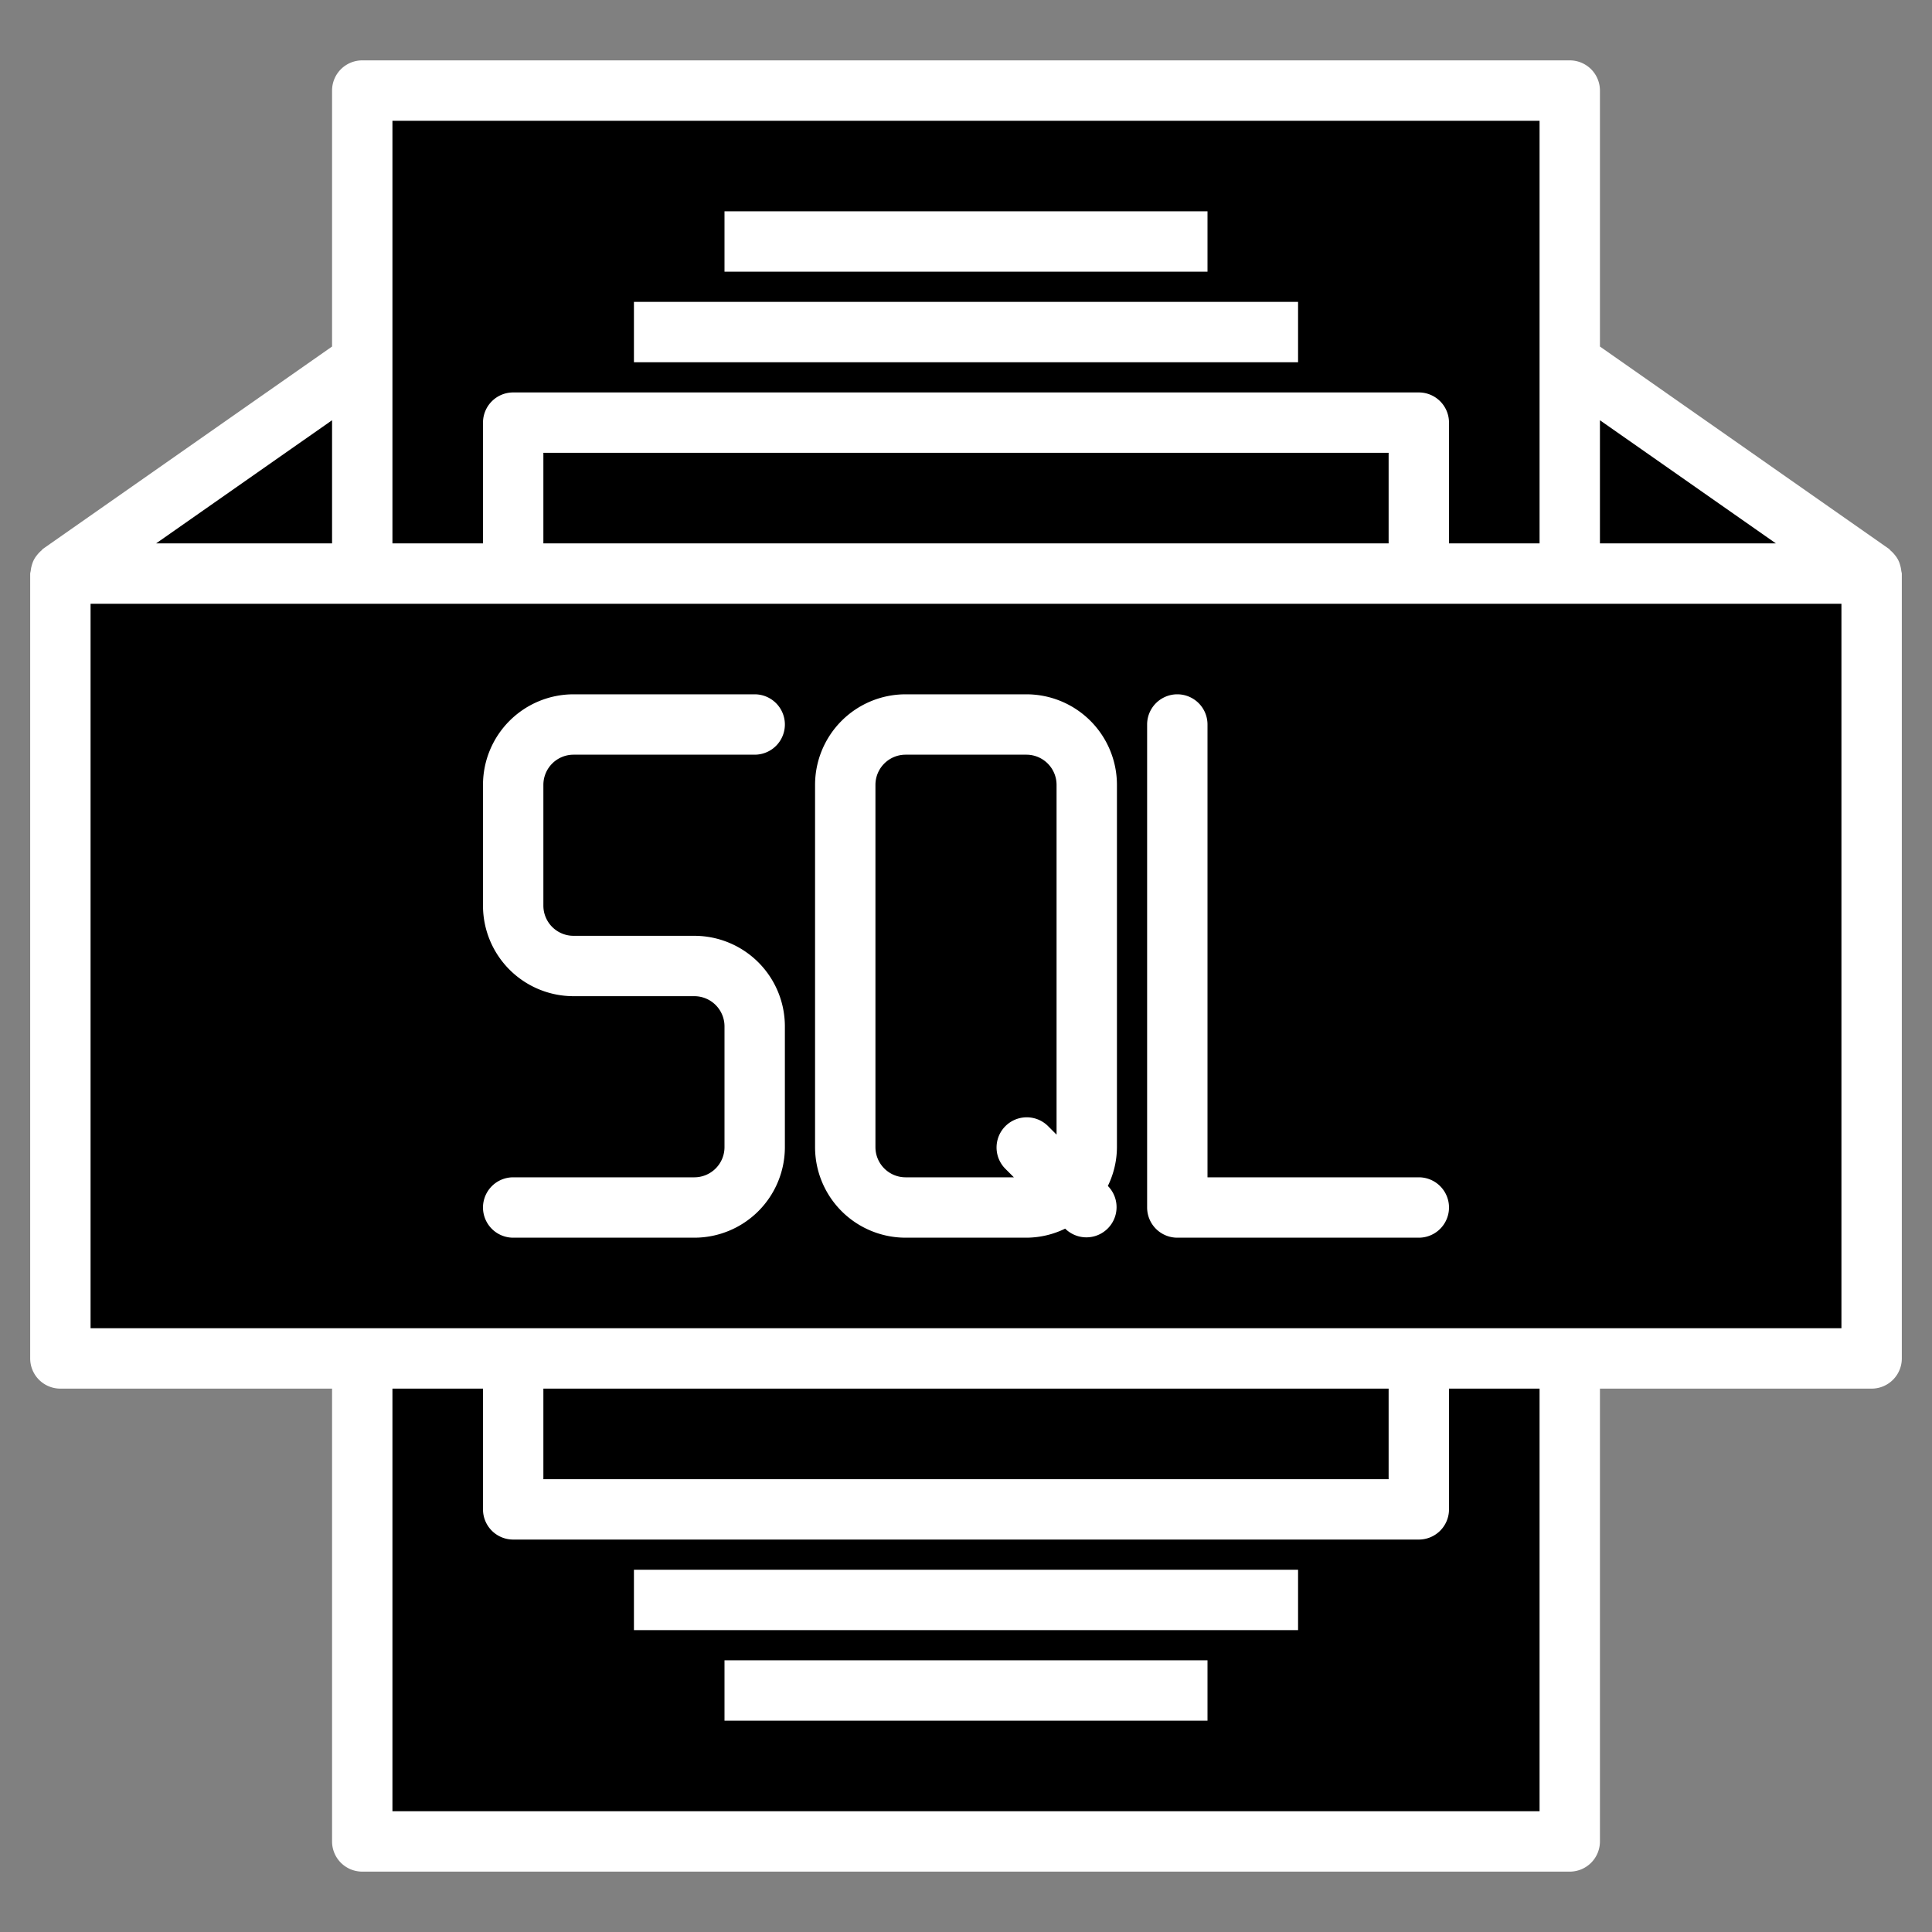 <svg xmlns="http://www.w3.org/2000/svg" viewBox="0 0 64 64" id="sql-file"><rect x="0" y="0" width="64" height="64" fill="#808080" stroke="none"/><path d="M12 14v-2L2 19h10v-5zM17 14h30v5H17z"></path><path d="M12 19h5v-5h30v5h5V3H12v16zM40 8zm3 3zM52 14v5h10l-10-7v2zM47 50H17v-5h-5v16h40V45h-5zm-23 6zm-3-3z"></path><path d="M17 45h30v5H17zM47 19H2v26h60V19H47zM19 32h4a2 2 0 0 1 2 2v4a2 2 0 0 1-2 2 2 2 0 0 0 2-2v-4a2 2 0 0 0-2-2h-4a2 2 0 0 1-2-2v-4a2 2 0 0 1 2-2 2 2 0 0 0-2 2v4a2 2 0 0 0 2 2zm17 6a1.994 1.994 0 0 1-.586 1.414L36 40l-.586-.586A1.994 1.994 0 0 1 34 40h-4a2 2 0 0 1-2-2V26a2 2 0 0 1 2-2h4a2 2 0 0 1 2 2zm3 2z"></path><path d="M34 24h-4a2 2 0 0 0-2 2v12a2 2 0 0 0 2 2h4a1.994 1.994 0 0 0 1.414-.586L34 38l1.414 1.414A1.994 1.994 0 0 0 36 38V26a2 2 0 0 0-2-2z"></path><path fill="#fff" d="M21 10h22v2H21zM24 7h16v2H24zM21 52h22v2H21zM24 55h16v2H24z"></path><path fill="#fff" d="M62.983 18.917a.985.985 0 0 0-.04-.2.826.826 0 0 0-.17-.327.953.953 0 0 0-.142-.149c-.022-.018-.034-.044-.058-.06L53 11.479V3a1 1 0 0 0-1-1H12a1 1 0 0 0-1 1v8.479l-9.573 6.7c-.024.016-.036.042-.058.06a1 1 0 0 0-.142.149.844.844 0 0 0-.17.327.971.971 0 0 0-.04.2A.815.815 0 0 0 1 19v26a1 1 0 0 0 1 1h9v15a1 1 0 0 0 1 1h40a1 1 0 0 0 1-1V46h9a1 1 0 0 0 1-1V19a.815.815 0 0 0-.017-.083zM58.828 18H53v-4.079zM51 4v14h-3v-4a1 1 0 0 0-1-1H17a1 1 0 0 0-1 1v4h-3V4zM18 18v-3h28v3zm-7 0H5.172L11 13.921zm40 42H13V46h3v4a1 1 0 0 0 1 1h30a1 1 0 0 0 1-1v-4h3zm-5-14v3H18v-3zm15-2H3V20h58z"></path><path fill="#fff" d="M19 25h6a1 1 0 0 0 0-2h-6a3 3 0 0 0-3 3v4a3 3 0 0 0 3 3h4a1 1 0 0 1 1 1v4a1 1 0 0 1-1 1h-6a1 1 0 0 0 0 2h6a3 3 0 0 0 3-3v-4a3 3 0 0 0-3-3h-4a1 1 0 0 1-1-1v-4a1 1 0 0 1 1-1zM47 39h-7V24a1 1 0 0 0-2 0v16a1 1 0 0 0 1 1h8a1 1 0 0 0 0-2zM37 26a3 3 0 0 0-3-3h-4a3 3 0 0 0-3 3v12a3 3 0 0 0 3 3h4a2.951 2.951 0 0 0 1.285-.3l.008.008a1 1 0 0 0 1.414-1.414l-.008-.008A2.951 2.951 0 0 0 37 38zm-2.293 11.293a1 1 0 0 0-1.414 1.414l.293.293H30a1 1 0 0 1-1-1V26a1 1 0 0 1 1-1h4a1 1 0 0 1 1 1v11.586z"></path></svg>